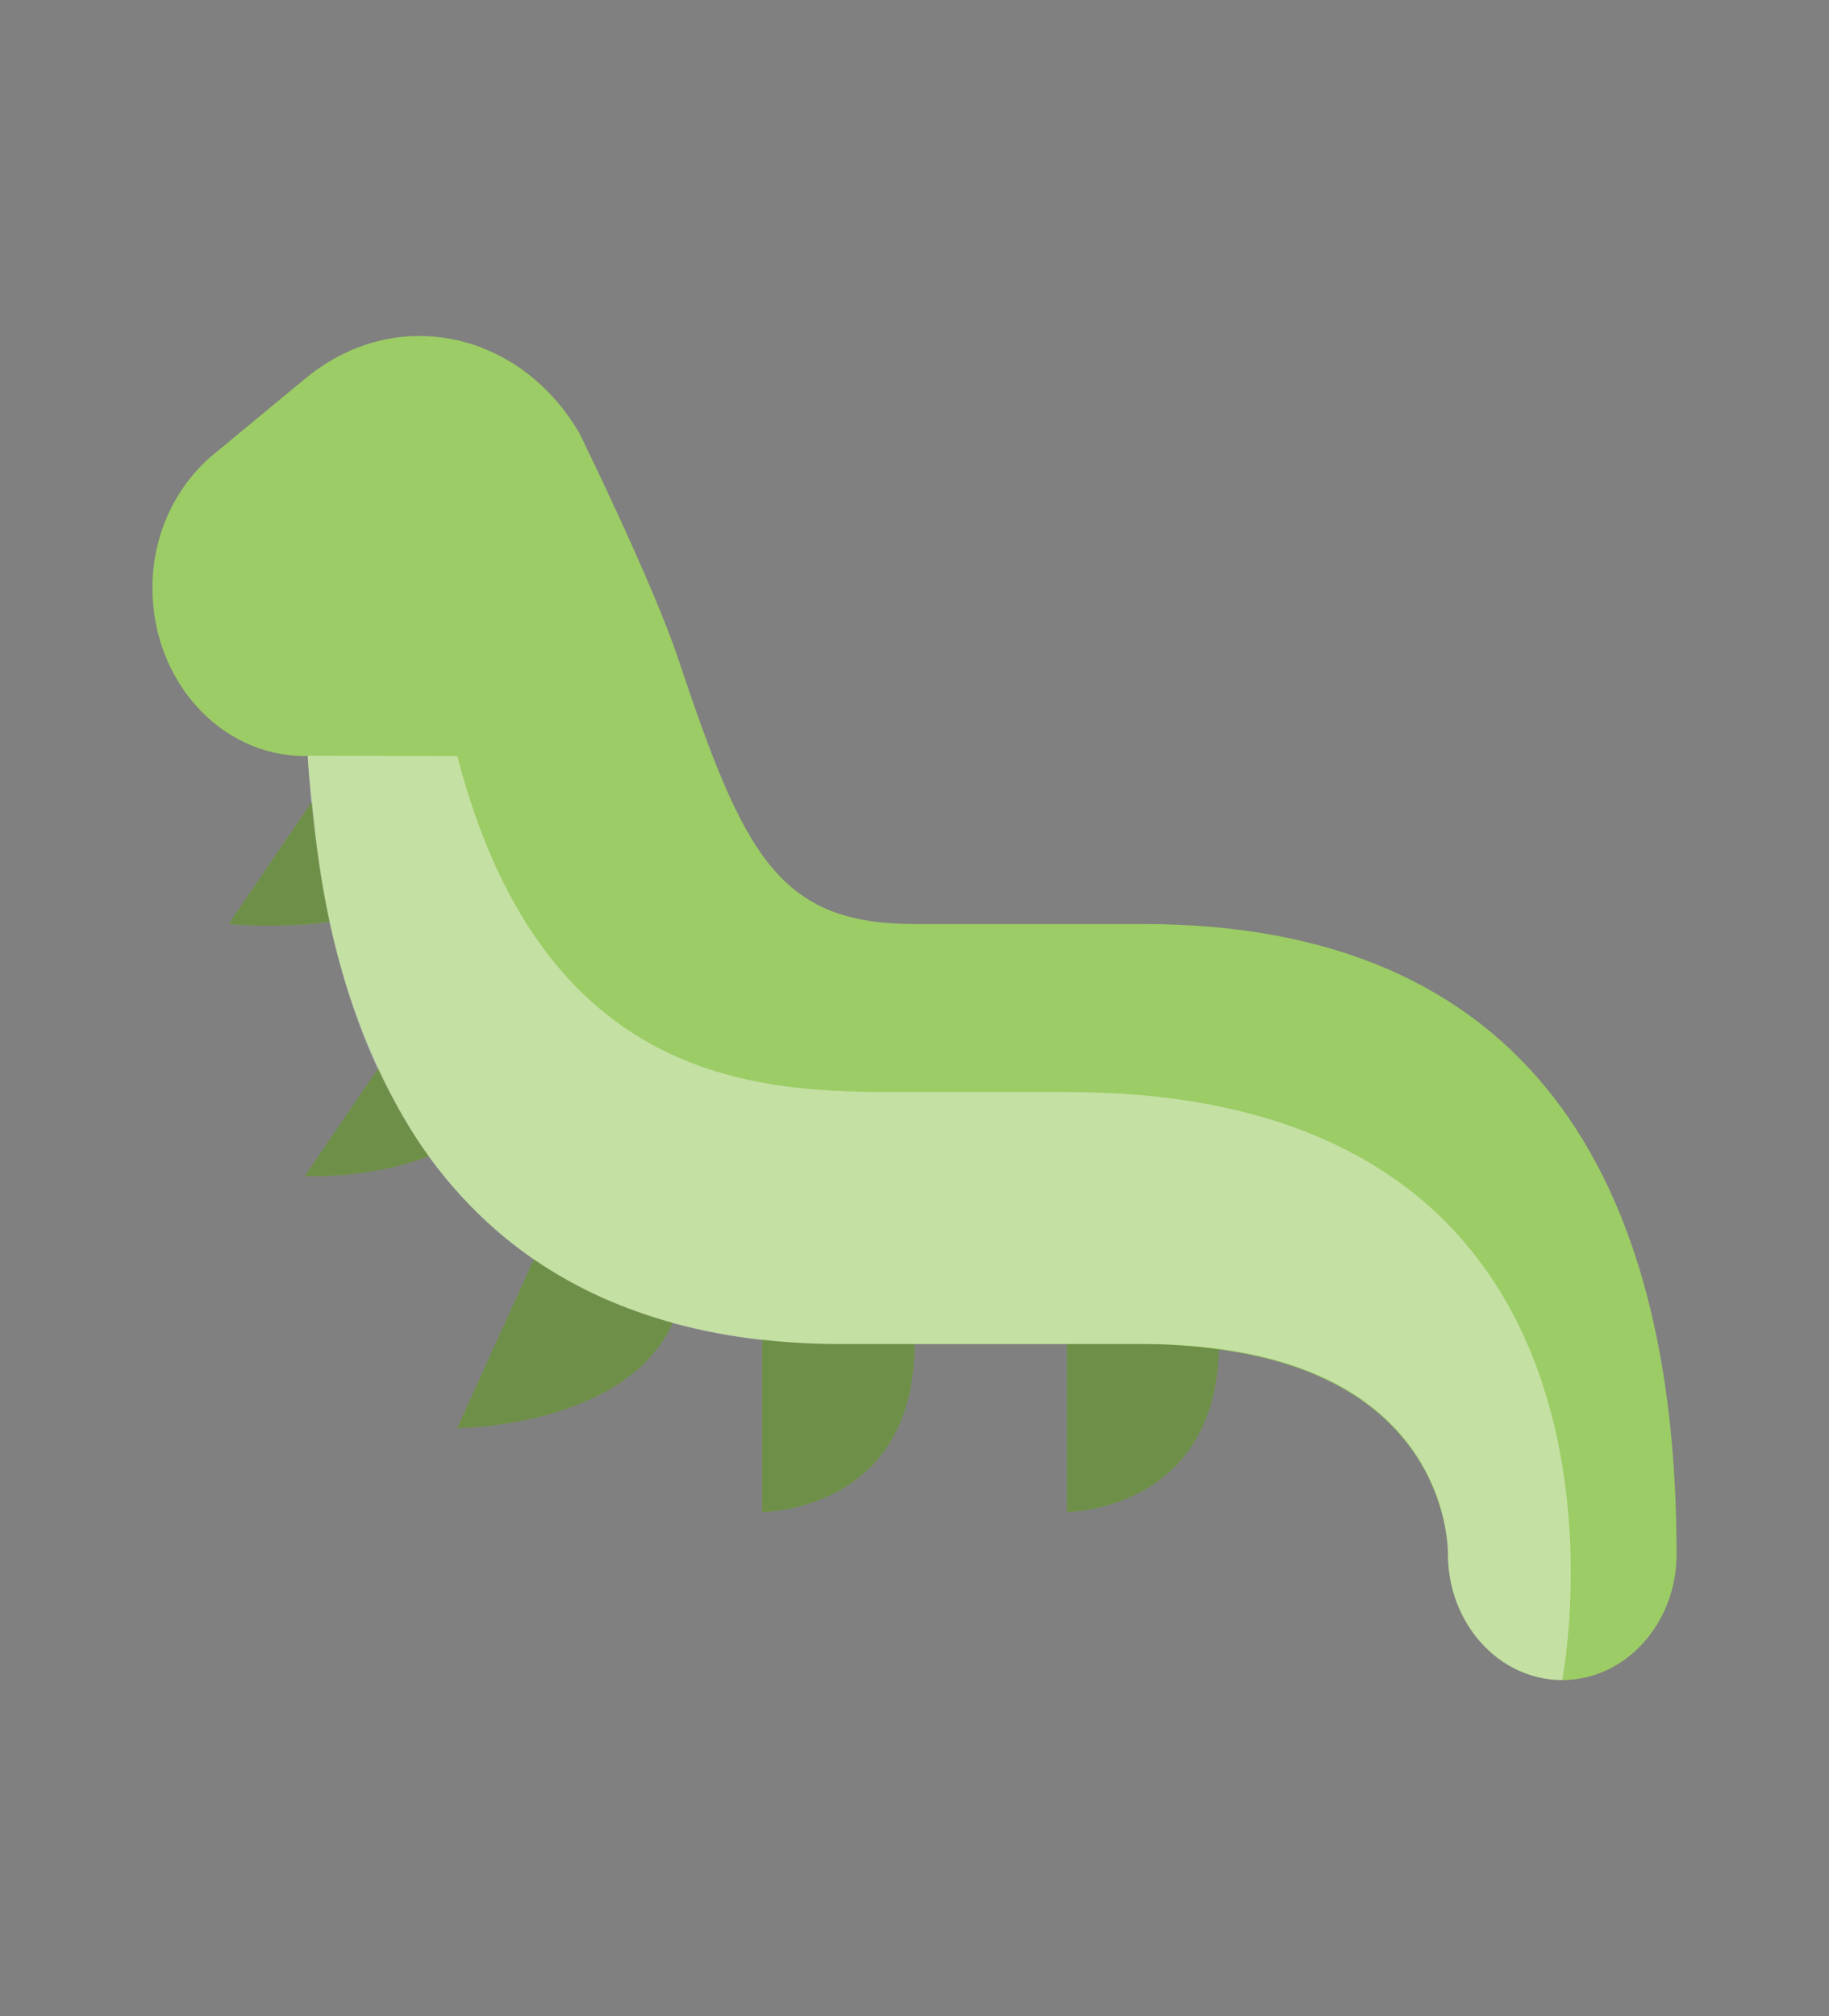 <svg width="98" height="108" viewBox="0 0 98 108" fill="none" xmlns="http://www.w3.org/2000/svg">
<rect x="0" y="0" width="98" height="108" fill="#808080" stroke="none"/>
<path d="M89.833 83.25C89.833 86.976 87.089 90 83.708 90C80.327 90 77.583 86.976 77.583 83.25C77.583 82.832 77.538 73.917 65.301 72.284C65.113 80.964 57.167 81 57.167 81V72H49C49 81 40.833 81 40.833 81V71.766C39.237 71.591 37.636 71.293 36.052 70.862C33.483 76.482 24.5 76.5 24.5 76.5L28.604 67.46C26.55 66.046 24.643 64.233 22.973 61.938C19.747 63.18 16.333 63 16.333 63L20.266 57.227C19.208 54.945 18.314 52.371 17.665 49.392C15.966 49.603 14.116 49.653 12.25 49.5L16.713 42.944C16.636 42.124 16.534 41.346 16.485 40.482C16.431 40.486 16.387 40.5 16.333 40.5C11.821 40.5 8.167 36.472 8.167 31.5C8.167 28.634 9.404 26.113 11.295 24.466L16.333 20.299C18.044 18.878 20.151 18 22.458 18C26.072 18 29.229 20.084 31.042 23.202C31.042 23.202 34.966 31.167 36.366 35.37C39.862 45.837 41.732 49.5 49 49.5H61.25C81.793 49.5 89.833 63 89.833 83.25Z" fill="#9CCC65"/>
<path opacity="0.4" d="M83.708 90C80.327 90 77.583 86.976 77.583 83.25C77.583 82.787 77.583 72 61.25 72H44.917C32.565 72 17.991 66.362 16.484 40.482C16.431 40.486 24.5 40.5 24.5 40.5C29.286 58.923 41.732 58.5 49 58.5H57.167C89.833 58.5 83.708 90 83.708 90Z" fill="white"/>
<path opacity="0.3" d="M44.917 72H49C49 81 40.833 81 40.833 81V71.766C42.205 71.919 43.577 72 44.917 72ZM61.25 72H57.167V81C57.167 81 65.113 80.964 65.301 72.284C64.063 72.117 62.749 72 61.25 72ZM28.604 67.46L24.5 76.5C24.5 76.5 33.483 76.482 36.052 70.862C33.467 70.15 30.939 69.066 28.604 67.46ZM20.266 57.227L16.333 63C16.333 63 19.747 63.18 22.973 61.938C21.972 60.556 21.074 58.972 20.266 57.227ZM16.713 42.944L12.25 49.5C14.116 49.653 15.966 49.603 17.665 49.388C17.232 47.421 16.934 45.243 16.713 42.944Z" fill="black"/>
</svg>
